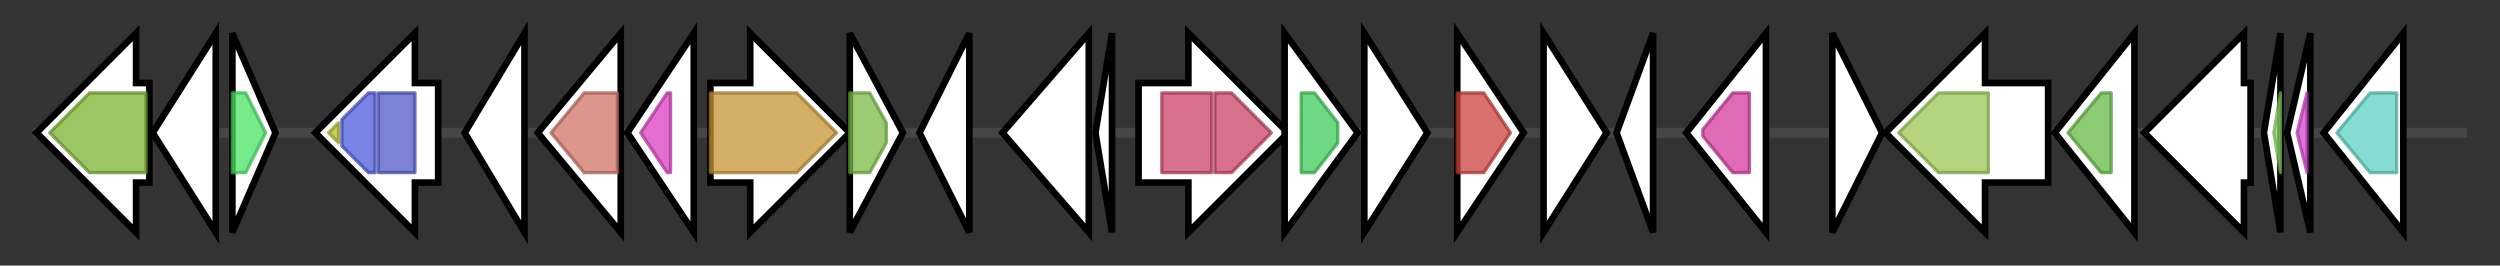<svg version="1.1" baseProfile="full" xmlns="http://www.w3.org/2000/svg" width="753.133" height="80">
	<rect width="100%" height="100%" fill="#333333" stroke="none"/>
	<g>
		<line x1="10" y1="40.0" x2="743.133" y2="40.0" style="stroke:rgb(70,70,70); stroke-width:3 "/>
		<g>
			<title> (NFRAN_RS09650)
isocitrate/isopropylmalate dehydrogenase family protein</title>
			<polygon class=" (NFRAN_RS09650)
isocitrate/isopropylmalate dehydrogenase family protein" points="45,25 41,25 41,10 11,40 41,70 41,55 45,55" fill="rgb(255,255,255)" fill-opacity="1.0" stroke="rgb(0,0,0)" stroke-width="2"  />
			<g>
				<title>Iso_dh (PF00180)
"Isocitrate/isopropylmalate dehydrogenase"</title>
				<polygon class="PF00180" points="15,40 27,28 44,28 44,52 27,52" stroke-linejoin="round" width="32" height="24" fill="rgb(123,178,48)" stroke="rgb(98,142,38)" stroke-width="1" opacity="0.75" />
			</g>
		</g>
		<g>
			<title> (NFRAN_RS09655)
hypothetical protein</title>
			<polygon class=" (NFRAN_RS09655)
hypothetical protein" points="46,40 65,10 65,70" fill="rgb(255,255,255)" fill-opacity="1.0" stroke="rgb(0,0,0)" stroke-width="2"  />
		</g>
		<g>
			<title> (NFRAN_RS09660)
ribonuclease HI family protein</title>
			<polygon class=" (NFRAN_RS09660)
ribonuclease HI family protein" points="70,10 83,40 70,70" fill="rgb(255,255,255)" fill-opacity="1.0" stroke="rgb(0,0,0)" stroke-width="2"  />
			<g>
				<title>RVT_3 (PF13456)
"Reverse transcriptase-like"</title>
				<polygon class="PF13456" points="70,28 74,28 80,40 74,52 70,52" stroke-linejoin="round" width="12" height="24" fill="rgb(74,228,100)" stroke="rgb(59,182,80)" stroke-width="1" opacity="0.75" />
			</g>
		</g>
		<g>
			<title> (NFRAN_RS09665)
GTP-binding protein</title>
			<polygon class=" (NFRAN_RS09665)
GTP-binding protein" points="132,25 125,25 125,10 95,40 125,70 125,55 132,55" fill="rgb(255,255,255)" fill-opacity="1.0" stroke="rgb(0,0,0)" stroke-width="2"  />
			<g>
				<title>TGS (PF02824)
"TGS domain"</title>
				<polygon class="PF02824" points="99,40 102,37 102,43" stroke-linejoin="round" width="7" height="24" fill="rgb(180,188,47)" stroke="rgb(144,150,37)" stroke-width="1" opacity="0.75" />
			</g>
			<g>
				<title>MMR_HSR1_Xtn (PF16897)
"C-terminal region of MMR_HSR1 domain"</title>
				<polygon class="PF16897" points="103,36 111,28 113,28 113,52 111,52 103,44" stroke-linejoin="round" width="10" height="24" fill="rgb(77,88,220)" stroke="rgb(61,70,176)" stroke-width="1" opacity="0.75" />
			</g>
			<g>
				<title>MMR_HSR1 (PF01926)
"50S ribosome-binding GTPase"</title>
				<rect class="PF01926" x="114" y="28" stroke-linejoin="round" width="11" height="24" fill="rgb(83,88,199)" stroke="rgb(66,70,159)" stroke-width="1" opacity="0.75" />
			</g>
		</g>
		<g>
			<title> (NFRAN_RS09670)
hypothetical protein</title>
			<polygon class=" (NFRAN_RS09670)
hypothetical protein" points="140,40 158,10 158,70" fill="rgb(255,255,255)" fill-opacity="1.0" stroke="rgb(0,0,0)" stroke-width="2"  />
		</g>
		<g>
			<title> (NFRAN_RS09675)
coenzyme F420-0:L-glutamate ligase</title>
			<polygon class=" (NFRAN_RS09675)
coenzyme F420-0:L-glutamate ligase" points="162,40 187,10 187,70" fill="rgb(255,255,255)" fill-opacity="1.0" stroke="rgb(0,0,0)" stroke-width="2"  />
			<g>
				<title>F420_ligase (PF01996)
"F420-0:Gamma-glutamyl ligase"</title>
				<polygon class="PF01996" points="166,40 176,28 186,28 186,52 176,52" stroke-linejoin="round" width="21" height="24" fill="rgb(208,115,102)" stroke="rgb(166,92,81)" stroke-width="1" opacity="0.75" />
			</g>
		</g>
		<g>
			<title> (NFRAN_RS09680)
DDE-type integrase/transposase/recombinase</title>
			<polygon class=" (NFRAN_RS09680)
DDE-type integrase/transposase/recombinase" points="189,40 209,10 209,70" fill="rgb(255,255,255)" fill-opacity="1.0" stroke="rgb(0,0,0)" stroke-width="2"  />
			<g>
				<title>DDE_Tnp_IS240 (PF13610)
"DDE domain"</title>
				<polygon class="PF13610" points="193,40 201,28 202,28 202,52 201,52" stroke-linejoin="round" width="13" height="24" fill="rgb(218,62,190)" stroke="rgb(174,49,152)" stroke-width="1" opacity="0.75" />
			</g>
		</g>
		<g>
			<title> (NFRAN_RS09685)
3-isopropylmalate dehydratase large subunit</title>
			<polygon class=" (NFRAN_RS09685)
3-isopropylmalate dehydratase large subunit" points="214,25 226,25 226,10 256,40 226,70 226,55 214,55" fill="rgb(255,255,255)" fill-opacity="1.0" stroke="rgb(0,0,0)" stroke-width="2"  />
			<g>
				<title>Aconitase (PF00330)
"Aconitase family (aconitate hydratase)"</title>
				<polygon class="PF00330" points="214,28 240,28 252,40 240,52 214,52" stroke-linejoin="round" width="40" height="24" fill="rgb(199,148,53)" stroke="rgb(159,118,42)" stroke-width="1" opacity="0.75" />
			</g>
		</g>
		<g>
			<title>leuD (NFRAN_RS09690)
3-isopropylmalate dehydratase small subunit</title>
			<polygon class="leuD (NFRAN_RS09690)
3-isopropylmalate dehydratase small subunit" points="256,10 272,40 256,70" fill="rgb(255,255,255)" fill-opacity="1.0" stroke="rgb(0,0,0)" stroke-width="2"  />
			<g>
				<title>Aconitase_C (PF00694)
"Aconitase C-terminal domain"</title>
				<polygon class="PF00694" points="256,28 262,28 267,37 267,43 262,52 256,52" stroke-linejoin="round" width="11" height="24" fill="rgb(122,187,70)" stroke="rgb(97,149,56)" stroke-width="1" opacity="0.75" />
			</g>
		</g>
		<g>
			<title> (NFRAN_RS09695)
hypothetical protein</title>
			<polygon class=" (NFRAN_RS09695)
hypothetical protein" points="277,40 292,10 292,70" fill="rgb(255,255,255)" fill-opacity="1.0" stroke="rgb(0,0,0)" stroke-width="2"  />
		</g>
		<g>
			<title> (NFRAN_RS09700)
hypothetical protein</title>
			<polygon class=" (NFRAN_RS09700)
hypothetical protein" points="302,40 328,10 328,70" fill="rgb(255,255,255)" fill-opacity="1.0" stroke="rgb(0,0,0)" stroke-width="2"  />
		</g>
		<g>
			<title> (NFRAN_RS13905)
hypothetical protein</title>
			<polygon class=" (NFRAN_RS13905)
hypothetical protein" points="330,40 335,10 335,70" fill="rgb(255,255,255)" fill-opacity="1.0" stroke="rgb(0,0,0)" stroke-width="2"  />
		</g>
		<g>
			<title> (NFRAN_RS09705)
YcaO-like family protein</title>
			<polygon class=" (NFRAN_RS09705)
YcaO-like family protein" points="343,25 358,25 358,10 388,40 358,70 358,55 343,55" fill="rgb(255,255,255)" fill-opacity="1.0" stroke="rgb(0,0,0)" stroke-width="2"  />
			<g>
				<title>YcaO (PF02624)
"YcaO cyclodehydratase, ATP-ad Mg2+-binding"</title>
				<rect class="PF02624" x="350" y="28" stroke-linejoin="round" width="15" height="24" fill="rgb(203,66,101)" stroke="rgb(162,52,80)" stroke-width="1" opacity="0.75" />
			</g>
			<g>
				<title>YcaO (PF02624)
"YcaO cyclodehydratase, ATP-ad Mg2+-binding"</title>
				<polygon class="PF02624" points="366,28 371,28 383,40 371,52 366,52" stroke-linejoin="round" width="18" height="24" fill="rgb(203,66,101)" stroke="rgb(162,52,80)" stroke-width="1" opacity="0.75" />
			</g>
		</g>
		<g>
			<title> (NFRAN_RS09710)
TfuA-like protein</title>
			<polygon class=" (NFRAN_RS09710)
TfuA-like protein" points="387,10 409,40 387,70" fill="rgb(255,255,255)" fill-opacity="1.0" stroke="rgb(0,0,0)" stroke-width="2"  />
			<g>
				<title>TfuA (PF07812)
"TfuA-like protein"</title>
				<polygon class="PF07812" points="392,28 396,28 403,37 403,43 396,52 392,52" stroke-linejoin="round" width="11" height="24" fill="rgb(62,202,88)" stroke="rgb(49,161,70)" stroke-width="1" opacity="0.75" />
			</g>
		</g>
		<g>
			<title> (NFRAN_RS09715)
hypothetical protein</title>
			<polygon class=" (NFRAN_RS09715)
hypothetical protein" points="411,10 430,40 411,70" fill="rgb(255,255,255)" fill-opacity="1.0" stroke="rgb(0,0,0)" stroke-width="2"  />
		</g>
		<g>
			<title> (NFRAN_RS09720)
metallophosphoesterase</title>
			<polygon class=" (NFRAN_RS09720)
metallophosphoesterase" points="439,10 459,40 439,70" fill="rgb(255,255,255)" fill-opacity="1.0" stroke="rgb(0,0,0)" stroke-width="2"  />
			<g>
				<title>Metallophos_2 (PF12850)
"Calcineurin-like phosphoesterase superfamily domain"</title>
				<polygon class="PF12850" points="439,28 447,28 455,40 455,40 447,52 439,52" stroke-linejoin="round" width="16" height="24" fill="rgb(204,64,62)" stroke="rgb(163,51,49)" stroke-width="1" opacity="0.75" />
			</g>
		</g>
		<g>
			<title> (NFRAN_RS13910)
hypothetical protein</title>
			<polygon class=" (NFRAN_RS13910)
hypothetical protein" points="465,10 484,40 465,70" fill="rgb(255,255,255)" fill-opacity="1.0" stroke="rgb(0,0,0)" stroke-width="2"  />
		</g>
		<g>
			<title> (NFRAN_RS09725)
hypothetical protein</title>
			<polygon class=" (NFRAN_RS09725)
hypothetical protein" points="487,40 498,10 498,70" fill="rgb(255,255,255)" fill-opacity="1.0" stroke="rgb(0,0,0)" stroke-width="2"  />
		</g>
		<g>
			<title> (NFRAN_RS09730)
ABC transporter ATP-binding protein</title>
			<polygon class=" (NFRAN_RS09730)
ABC transporter ATP-binding protein" points="508,40 532,10 532,70" fill="rgb(255,255,255)" fill-opacity="1.0" stroke="rgb(0,0,0)" stroke-width="2"  />
			<g>
				<title>ABC_tran (PF00005)
"ABC transporter"</title>
				<polygon class="PF00005" points="513,39 522,28 527,28 527,52 522,52 513,41" stroke-linejoin="round" width="14" height="24" fill="rgb(212,56,157)" stroke="rgb(169,44,125)" stroke-width="1" opacity="0.75" />
			</g>
		</g>
		<g>
			<title> (NFRAN_RS09735)
hypothetical protein</title>
			<polygon class=" (NFRAN_RS09735)
hypothetical protein" points="552,10 567,40 552,70" fill="rgb(255,255,255)" fill-opacity="1.0" stroke="rgb(0,0,0)" stroke-width="2"  />
		</g>
		<g>
			<title> (NFRAN_RS09740)
amidohydrolase family protein</title>
			<polygon class=" (NFRAN_RS09740)
amidohydrolase family protein" points="617,25 598,25 598,10 568,40 598,70 598,55 617,55" fill="rgb(255,255,255)" fill-opacity="1.0" stroke="rgb(0,0,0)" stroke-width="2"  />
			<g>
				<title>Amidohydro_1 (PF01979)
"Amidohydrolase family"</title>
				<polygon class="PF01979" points="572,40 584,28 599,28 599,52 584,52" stroke-linejoin="round" width="29" height="24" fill="rgb(153,197,82)" stroke="rgb(122,157,65)" stroke-width="1" opacity="0.75" />
			</g>
		</g>
		<g>
			<title>rpiA (NFRAN_RS09745)
ribose 5-phosphate isomerase A</title>
			<polygon class="rpiA (NFRAN_RS09745)
ribose 5-phosphate isomerase A" points="619,40 643,10 643,70" fill="rgb(255,255,255)" fill-opacity="1.0" stroke="rgb(0,0,0)" stroke-width="2"  />
			<g>
				<title>Rib_5-P_isom_A (PF06026)
"Ribose 5-phosphate isomerase A (phosphoriboisomerase A)"</title>
				<polygon class="PF06026" points="623,40 633,28 636,28 636,52 633,52" stroke-linejoin="round" width="16" height="24" fill="rgb(100,185,69)" stroke="rgb(80,148,55)" stroke-width="1" opacity="0.75" />
			</g>
		</g>
		<g>
			<title> (NFRAN_RS09750)
hypothetical protein</title>
			<polygon class=" (NFRAN_RS09750)
hypothetical protein" points="678,25 676,25 676,10 646,40 676,70 676,55 678,55" fill="rgb(255,255,255)" fill-opacity="1.0" stroke="rgb(0,0,0)" stroke-width="2"  />
		</g>
		<g>
			<title> (NFRAN_RS09755)
50S ribosomal protein L37e</title>
			<polygon class=" (NFRAN_RS09755)
50S ribosomal protein L37e" points="682,40 687,10 687,70" fill="rgb(255,255,255)" fill-opacity="1.0" stroke="rgb(0,0,0)" stroke-width="2"  />
			<g>
				<title>Ribosomal_L37e (PF01907)
"Ribosomal protein L37e"</title>
				<polygon class="PF01907" points="685,40 687,28 687,28 687,52 687,52" stroke-linejoin="round" width="5" height="24" fill="rgb(142,216,103)" stroke="rgb(113,172,82)" stroke-width="1" opacity="0.75" />
			</g>
		</g>
		<g>
			<title> (NFRAN_RS09760)
LSm family protein</title>
			<polygon class=" (NFRAN_RS09760)
LSm family protein" points="689,40 696,10 696,70" fill="rgb(255,255,255)" fill-opacity="1.0" stroke="rgb(0,0,0)" stroke-width="2"  />
			<g>
				<title>LSM (PF01423)
"LSM domain"</title>
				<polygon class="PF01423" points="692,40 695,28 695,28 695,52 695,52" stroke-linejoin="round" width="6" height="24" fill="rgb(211,69,205)" stroke="rgb(168,55,164)" stroke-width="1" opacity="0.75" />
			</g>
		</g>
		<g>
			<title> (NFRAN_RS09765)
creatininase family protein</title>
			<polygon class=" (NFRAN_RS09765)
creatininase family protein" points="700,40 724,10 724,70" fill="rgb(255,255,255)" fill-opacity="1.0" stroke="rgb(0,0,0)" stroke-width="2"  />
			<g>
				<title>Creatininase (PF02633)
"Creatinine amidohydrolase"</title>
				<polygon class="PF02633" points="704,40 714,28 722,28 722,52 714,52" stroke-linejoin="round" width="22" height="24" fill="rgb(91,209,192)" stroke="rgb(72,167,153)" stroke-width="1" opacity="0.75" />
			</g>
		</g>
	</g>
</svg>
